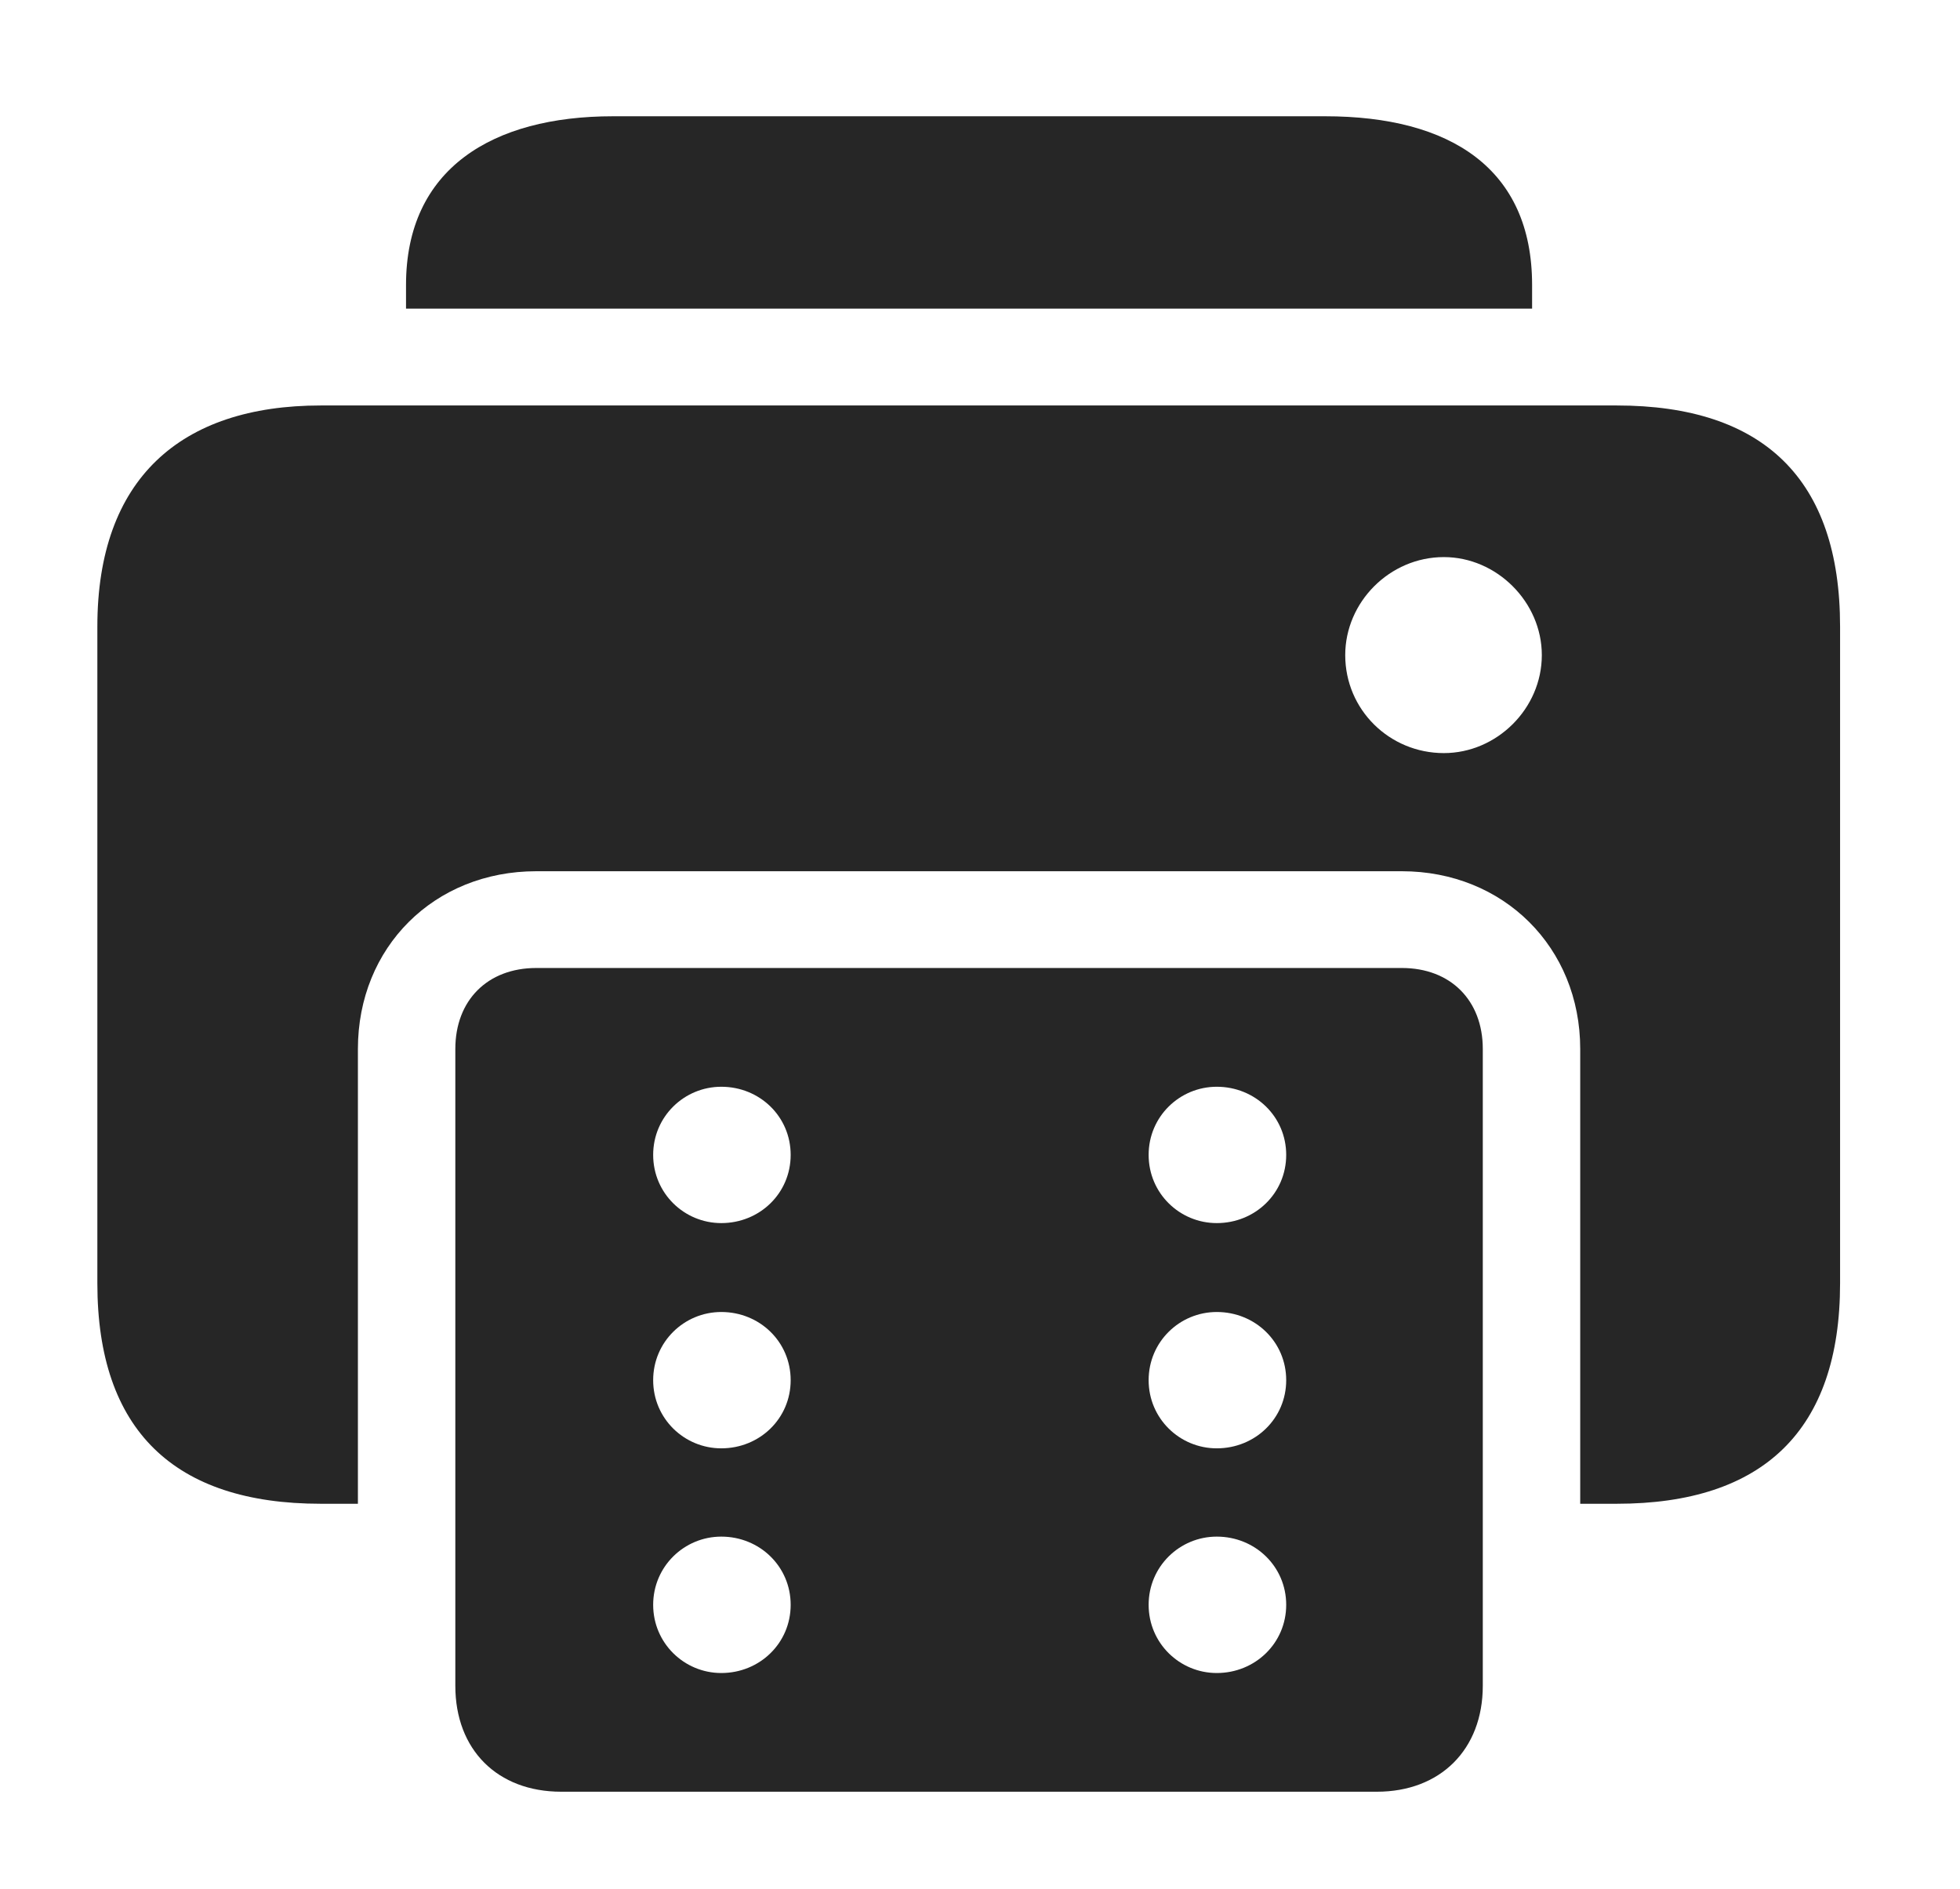 <?xml version="1.0" encoding="UTF-8"?>
<!--Generator: Apple Native CoreSVG 326-->
<!DOCTYPE svg
PUBLIC "-//W3C//DTD SVG 1.1//EN"
       "http://www.w3.org/Graphics/SVG/1.1/DTD/svg11.dtd">
<svg version="1.1" xmlns="http://www.w3.org/2000/svg" xmlns:xlink="http://www.w3.org/1999/xlink" viewBox="0 0 31.445 30.303">
 <g>
  <rect height="30.303" opacity="0" width="31.445" x="0" y="0"/>
  <path d="M24.58 4.57L24.58 4.951L6.514 4.951L6.514 4.57C6.514 2.705 7.9 1.865 9.834 1.865L21.26 1.865C23.271 1.865 24.58 2.705 24.58 4.57Z" fill="black" fill-opacity="0.85"/>
  <path d="M29.521 10.049L29.521 20.586C29.521 22.939 28.291 24.121 25.938 24.121L25.352 24.121L25.352 16.826C25.352 15.195 24.121 13.975 22.49 13.975L8.604 13.975C6.963 13.975 5.742 15.195 5.742 16.826L5.742 24.121L5.146 24.121C2.793 24.121 1.562 22.939 1.562 20.586L1.562 10.049C1.562 7.686 2.891 6.504 5.146 6.504L25.938 6.504C28.291 6.504 29.521 7.686 29.521 10.049ZM21.582 10.508C21.582 11.387 22.295 12.08 23.164 12.08C24.014 12.08 24.736 11.367 24.736 10.508C24.736 9.658 24.014 8.936 23.164 8.936C22.295 8.936 21.582 9.658 21.582 10.508Z" fill="black" fill-opacity="0.85"/>
  <path d="M7.305 27.041C7.305 28.066 7.979 28.74 9.004 28.74L22.09 28.74C23.105 28.74 23.789 28.066 23.789 27.041L23.789 16.826C23.789 16.045 23.271 15.527 22.49 15.527L8.604 15.527C7.822 15.527 7.305 16.045 7.305 16.826ZM11.572 26.836C10.977 26.836 10.479 26.357 10.479 25.742C10.479 25.127 10.977 24.648 11.572 24.648C12.188 24.648 12.685 25.127 12.685 25.742C12.685 26.357 12.188 26.836 11.572 26.836ZM11.572 23.232C10.977 23.232 10.479 22.754 10.479 22.139C10.479 21.523 10.977 21.045 11.572 21.045C12.188 21.045 12.685 21.523 12.685 22.139C12.685 22.754 12.188 23.232 11.572 23.232ZM11.572 19.619C10.977 19.619 10.479 19.141 10.479 18.525C10.479 17.91 10.977 17.432 11.572 17.432C12.188 17.432 12.685 17.91 12.685 18.525C12.685 19.141 12.188 19.619 11.572 19.619ZM19.521 26.836C18.926 26.836 18.428 26.357 18.428 25.742C18.428 25.127 18.926 24.648 19.521 24.648C20.137 24.648 20.635 25.127 20.635 25.742C20.635 26.357 20.137 26.836 19.521 26.836ZM19.521 23.232C18.926 23.232 18.428 22.754 18.428 22.139C18.428 21.523 18.926 21.045 19.521 21.045C20.137 21.045 20.635 21.523 20.635 22.139C20.635 22.754 20.137 23.232 19.521 23.232ZM19.521 19.619C18.926 19.619 18.428 19.141 18.428 18.525C18.428 17.91 18.926 17.432 19.521 17.432C20.137 17.432 20.635 17.91 20.635 18.525C20.635 19.141 20.137 19.619 19.521 19.619Z" fill="black" fill-opacity="0.85"/>
 </g>
</svg>
